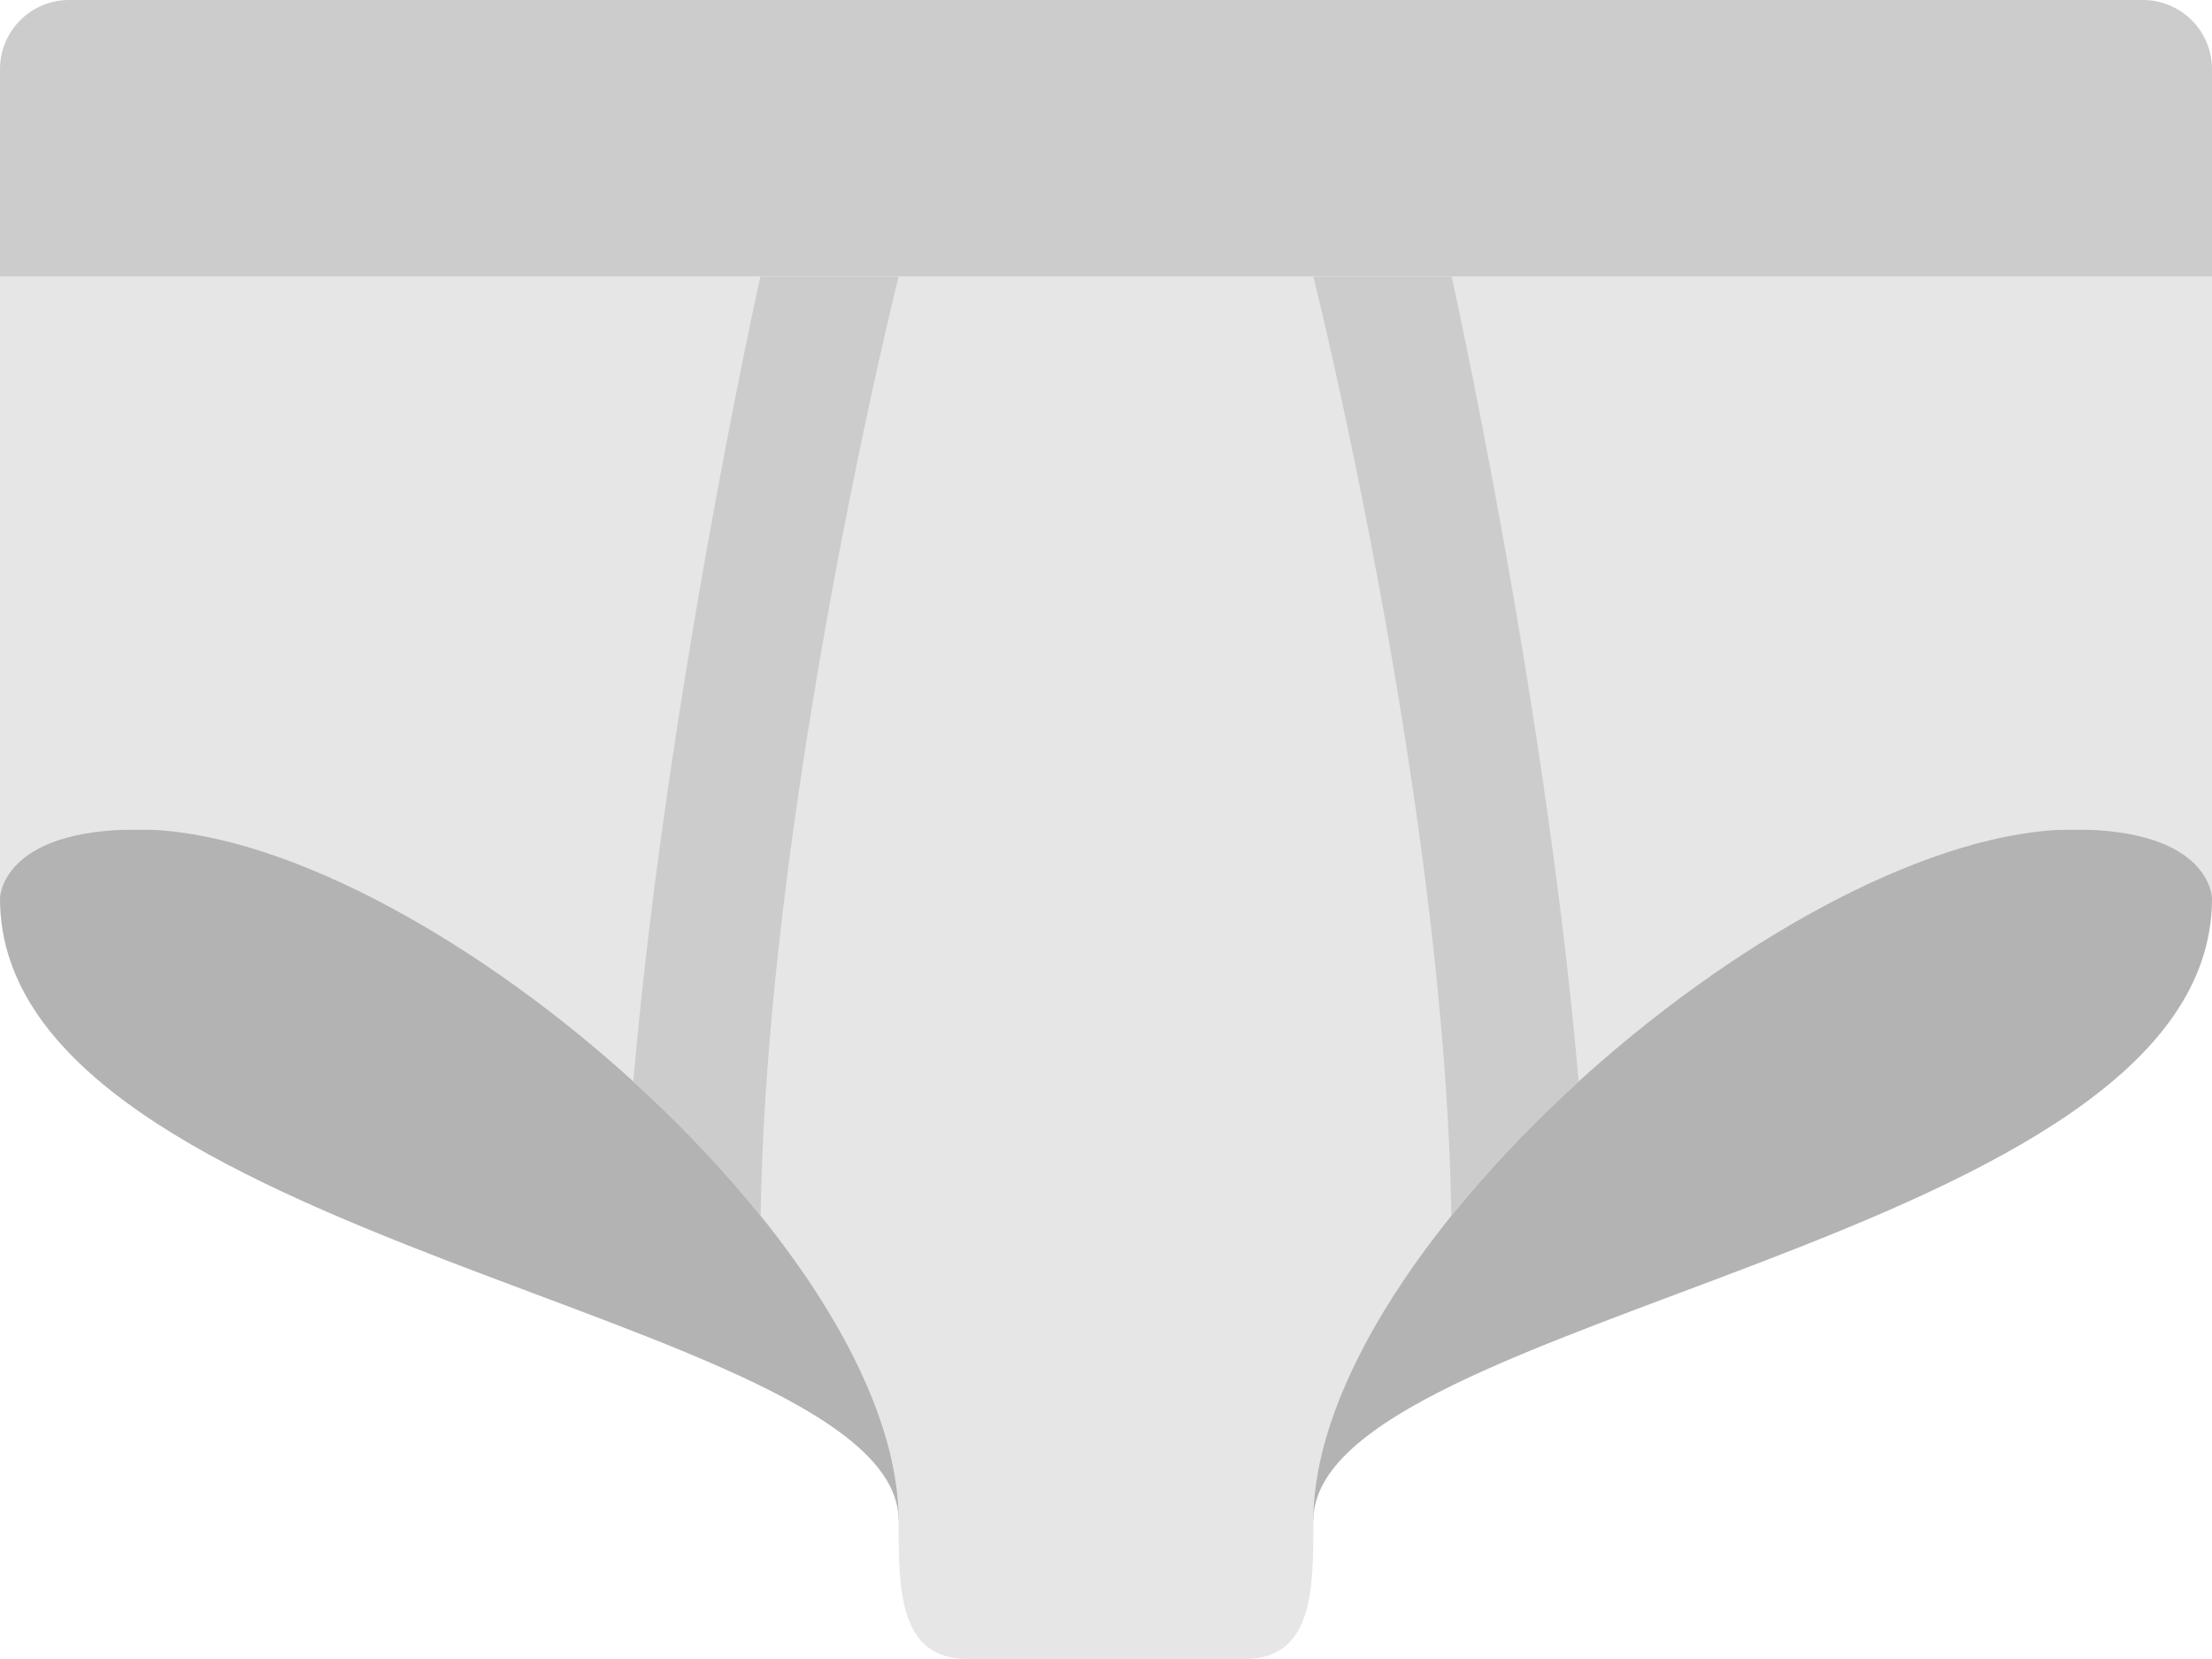 <svg xmlns="http://www.w3.org/2000/svg" width="64" height="48"><path d="M0 23.999V26c0 10 26 12 26 18h12c0-6 26-8 26-18v-2.001H0z" fill="#b3b3b3"/><path d="M0 8v18s0-2.001 4-2.001C12 23.999 26 36 26 44c0 2 0 4 2 4h8c2 0 2-2 2-4 0-8 14-20.001 22-20.001 4 0 4 2.001 4 2.001V8H0z" fill="#e6e6e6"/><path d="M42 8h-4s3.819 15.286 3.991 27.183a34.903 34.903 0 013.684-3.886C44.724 20.266 42 8 42 8zM18.324 31.297a34.903 34.903 0 013.684 3.886C22.18 23.286 26 8 26 8h-4s-2.725 12.265-3.676 23.297z" fill-rule="evenodd" clip-rule="evenodd" fill="#ccc"/><path d="M62 0H2a2 2 0 00-2 2v6h64V2a2 2 0 00-2-2z" fill="#ccc"/></svg>